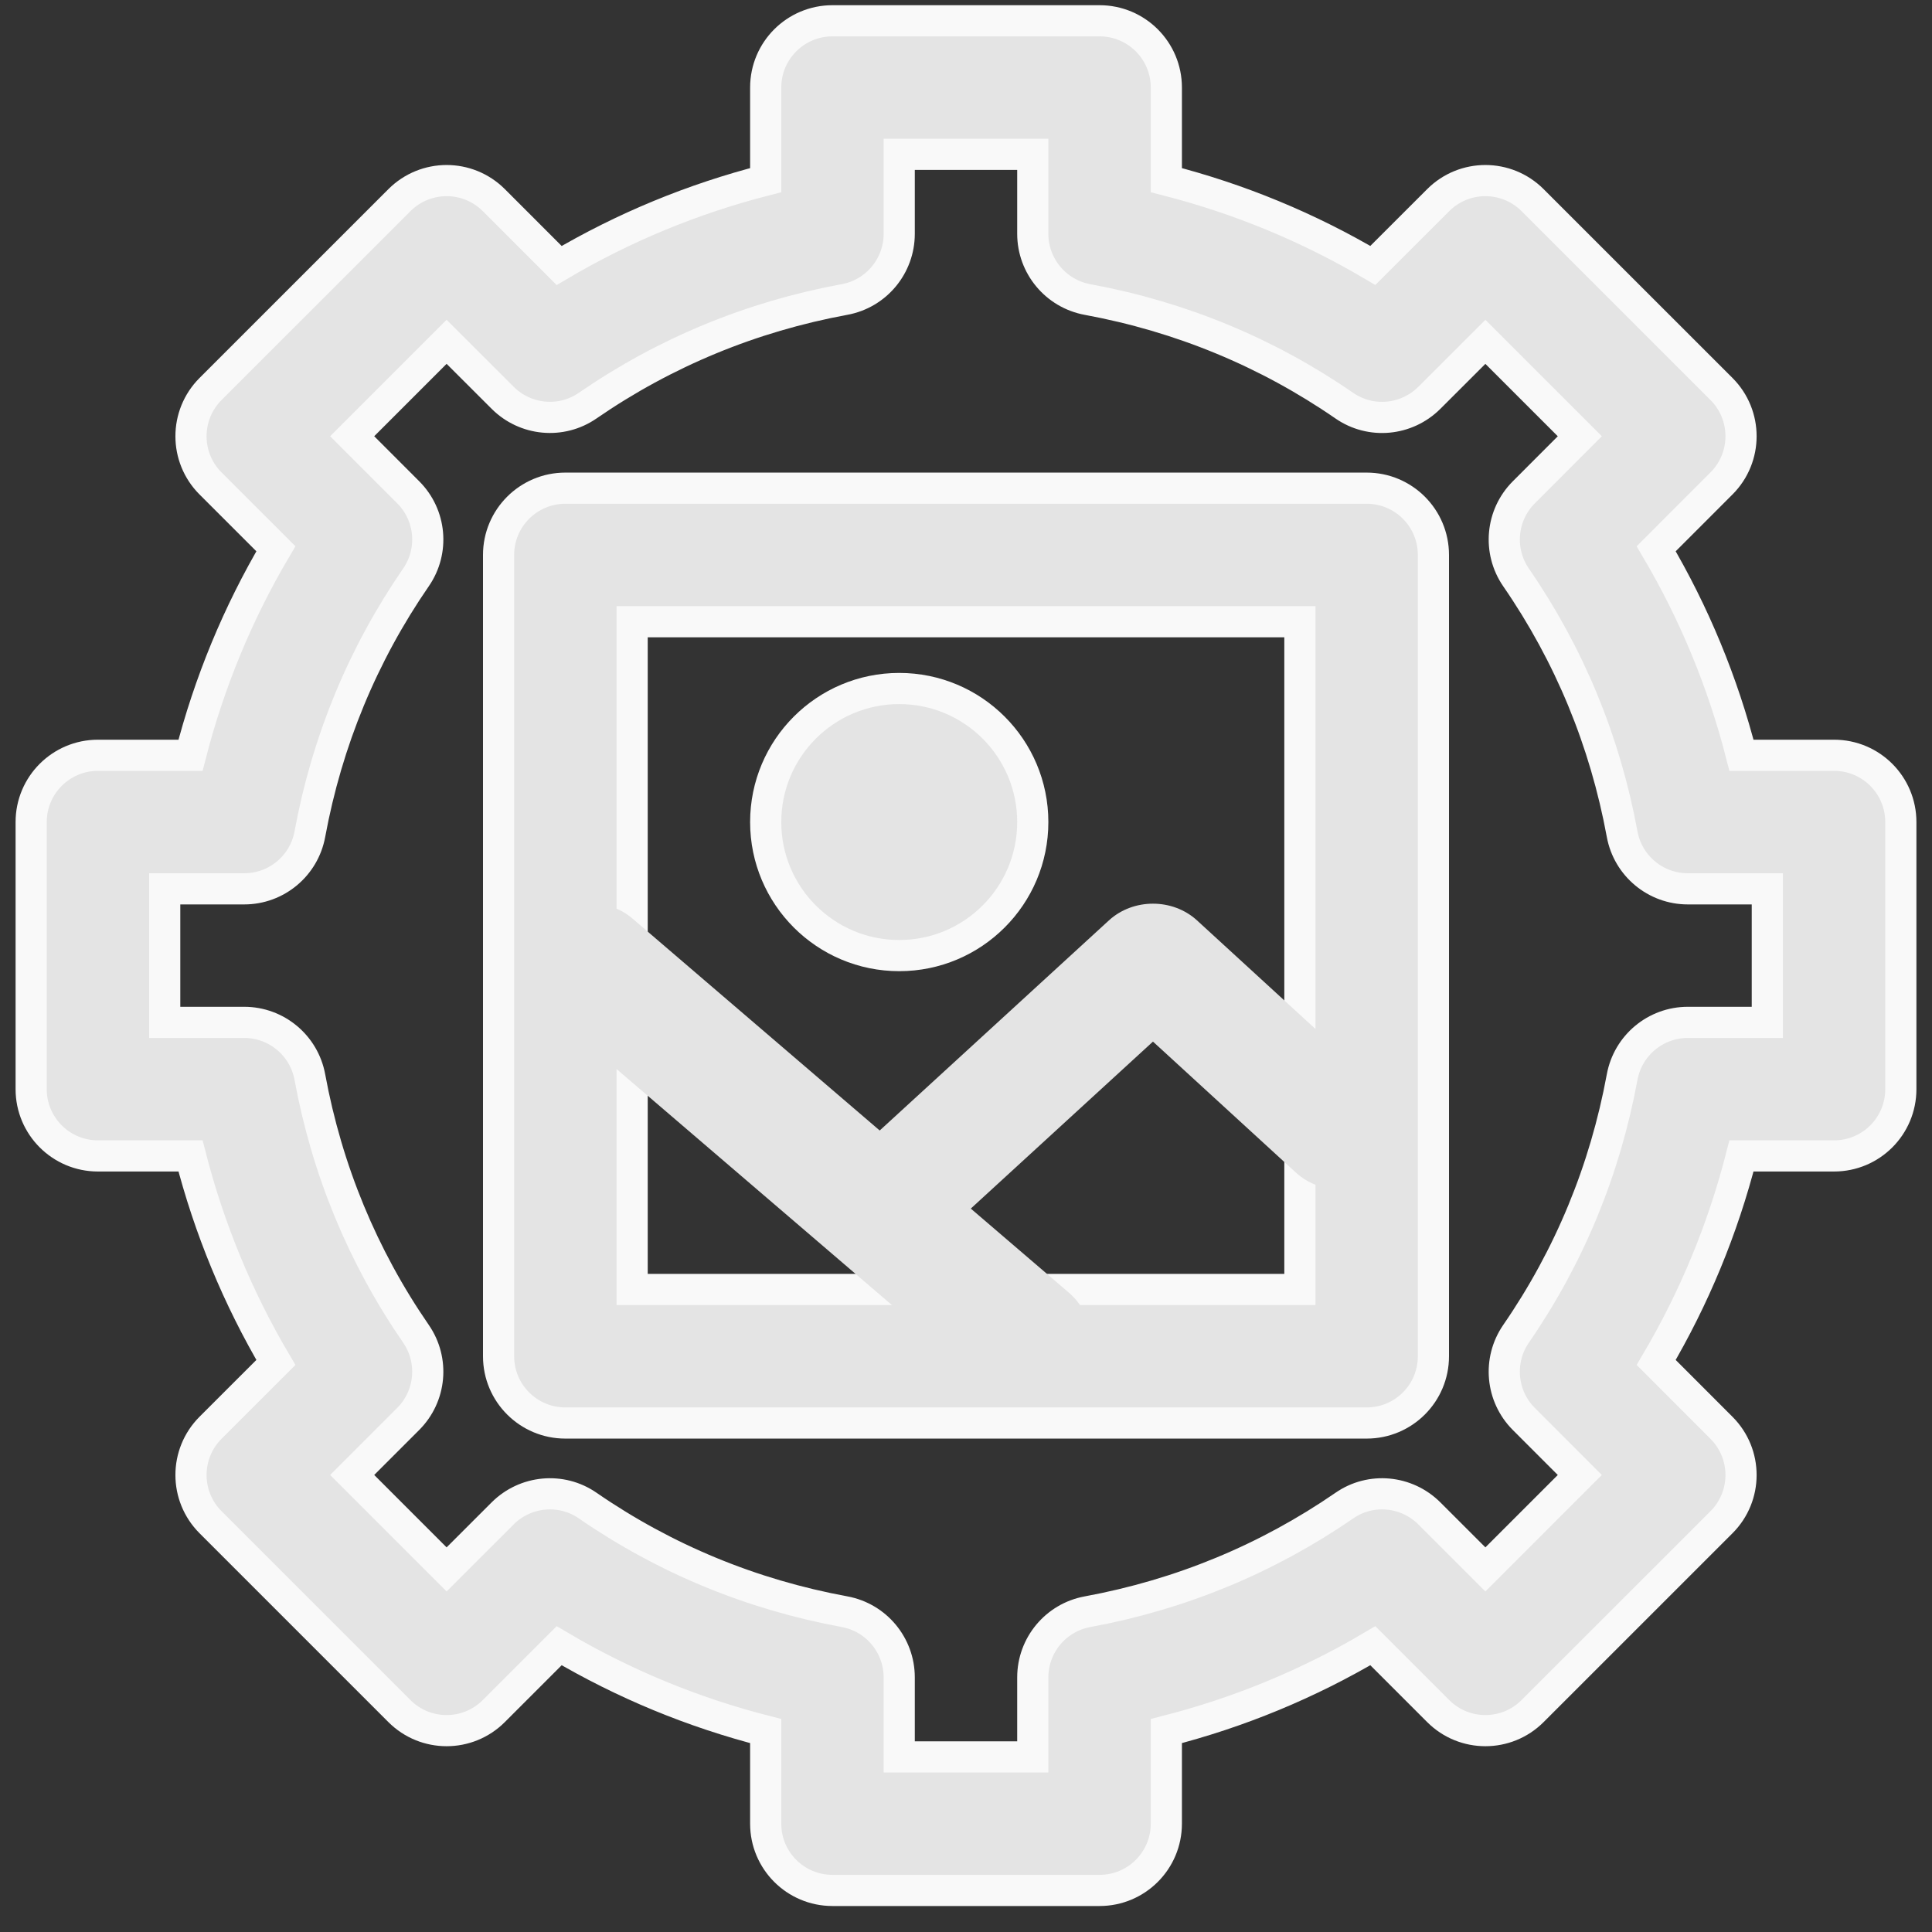 <svg width="62" height="62" viewBox="0 0 62 62" fill="none" xmlns="http://www.w3.org/2000/svg">
<rect x="0" y="0" width="62" height="62" fill="#333333" stroke="none"/>
<path d="M43.857 45.666H18.143C16.96 45.666 16 44.708 16 43.524V17.809C16 16.625 16.96 15.666 18.143 15.666H43.857C45.042 15.666 46 16.625 46 17.809V43.524C46 44.708 45.042 45.666 43.857 45.666ZM20.286 41.381H41.715V19.952H20.286V41.381Z" fill="#E4E4E4" stroke="#F9F9F9"/>
<path d="M32.999 45C32.538 45 32.075 44.842 31.698 44.517L17.698 32.517C16.86 31.798 16.763 30.537 17.482 29.699C18.2 28.859 19.465 28.763 20.302 29.482L34.3 41.482C35.14 42.201 35.238 43.462 34.517 44.3C34.123 44.763 33.562 45 32.999 45H32.999Z" fill="#E4E4E4"/>
<path d="M29 40C28.488 40 27.977 39.821 27.586 39.463C26.805 38.747 26.805 37.586 27.586 36.87L35.586 29.537C36.367 28.821 37.633 28.821 38.414 29.537L44.414 35.037C45.195 35.753 45.195 36.913 44.414 37.629C43.633 38.346 42.367 38.346 41.586 37.629L37 33.426L30.414 39.463C30.023 39.821 29.511 40 29 40V40Z" fill="#E4E4E4"/>
<path d="M35.286 60.666H26.715C25.531 60.666 24.572 59.708 24.572 58.524V55.552C22.232 54.954 20.014 54.037 17.944 52.813L15.847 54.91C15.01 55.747 13.654 55.747 12.817 54.91L6.757 48.85C5.92 48.013 5.92 46.657 6.756 45.819L8.853 43.723C7.631 41.653 6.714 39.434 6.114 37.095H3.143C1.96 37.095 1 36.136 1 34.952V26.381C1 25.196 1.96 24.238 3.143 24.238H6.114C6.714 21.898 7.631 19.68 8.853 17.61L6.756 15.514C5.92 14.677 5.92 13.321 6.757 12.483L12.818 6.423C13.655 5.586 15.011 5.586 15.848 6.423L17.944 8.52C20.014 7.296 22.232 6.38 24.572 5.781V2.809C24.572 1.625 25.531 0.667 26.715 0.667H35.286C36.47 0.667 37.429 1.625 37.429 2.809V5.781C39.768 6.379 41.987 7.296 44.056 8.518L46.153 6.423C46.99 5.586 48.346 5.586 49.183 6.423L55.244 12.483C56.081 13.32 56.081 14.677 55.244 15.514L53.149 17.61C54.371 19.68 55.288 21.898 55.886 24.238H58.857C60.042 24.238 61 25.197 61 26.381V34.952C61 36.137 60.042 37.095 58.857 37.095H55.886C55.288 39.434 54.371 41.653 53.149 43.723L55.244 45.82C56.081 46.657 56.081 48.013 55.244 48.85L49.183 54.91C48.346 55.747 46.99 55.747 46.153 54.91L44.056 52.813C41.987 54.037 39.769 54.954 37.429 55.552V58.524C37.429 59.708 36.47 60.666 35.286 60.666L35.286 60.666ZM28.857 56.381H33.143V53.83C33.143 52.796 33.882 51.909 34.898 51.722C37.885 51.172 40.657 50.027 43.139 48.318C43.989 47.727 45.138 47.837 45.87 48.567L47.668 50.364L50.698 47.334L48.9 45.535C48.17 44.803 48.066 43.656 48.651 42.804C50.361 40.325 51.505 37.552 52.056 34.566C52.243 33.548 53.13 32.809 54.164 32.809H56.715V28.524H54.164C53.13 28.524 52.243 27.785 52.056 26.768C51.506 23.782 50.361 21.009 48.651 18.53C48.066 17.678 48.17 16.531 48.901 15.799L50.698 14L47.668 10.97L45.869 12.767C45.136 13.497 43.989 13.606 43.138 13.016C40.658 11.306 37.886 10.162 34.9 9.612C33.882 9.424 33.143 8.537 33.143 7.503V4.952H28.857V7.503C28.857 8.537 28.12 9.424 27.103 9.611C24.115 10.161 21.343 11.306 18.862 13.015C18.011 13.605 16.862 13.496 16.131 12.766L14.332 10.969L11.302 13.999L13.101 15.799C13.832 16.531 13.936 17.678 13.349 18.529C11.64 21.009 10.495 23.782 9.944 26.768C9.757 27.785 8.871 28.524 7.837 28.524H5.286V32.809H7.837C8.87 32.809 9.757 33.548 9.944 34.565C10.494 37.551 11.64 40.324 13.349 42.803C13.936 43.655 13.831 44.802 13.101 45.534L11.302 47.333L14.332 50.364L16.131 48.566C16.862 47.838 18.011 47.727 18.862 48.317C21.343 50.027 24.114 51.171 27.103 51.721C28.12 51.909 28.857 52.796 28.857 53.83V56.381Z" fill="#E4E4E4" stroke="#F9F9F9"/>
<path d="M33.143 26.381C33.143 28.747 31.224 30.666 28.857 30.666C26.491 30.666 24.572 28.747 24.572 26.381C24.572 24.014 26.491 22.095 28.857 22.095C31.224 22.095 33.143 24.014 33.143 26.381Z" fill="#E4E4E4" stroke="#F9F9F9"/>
</svg>
